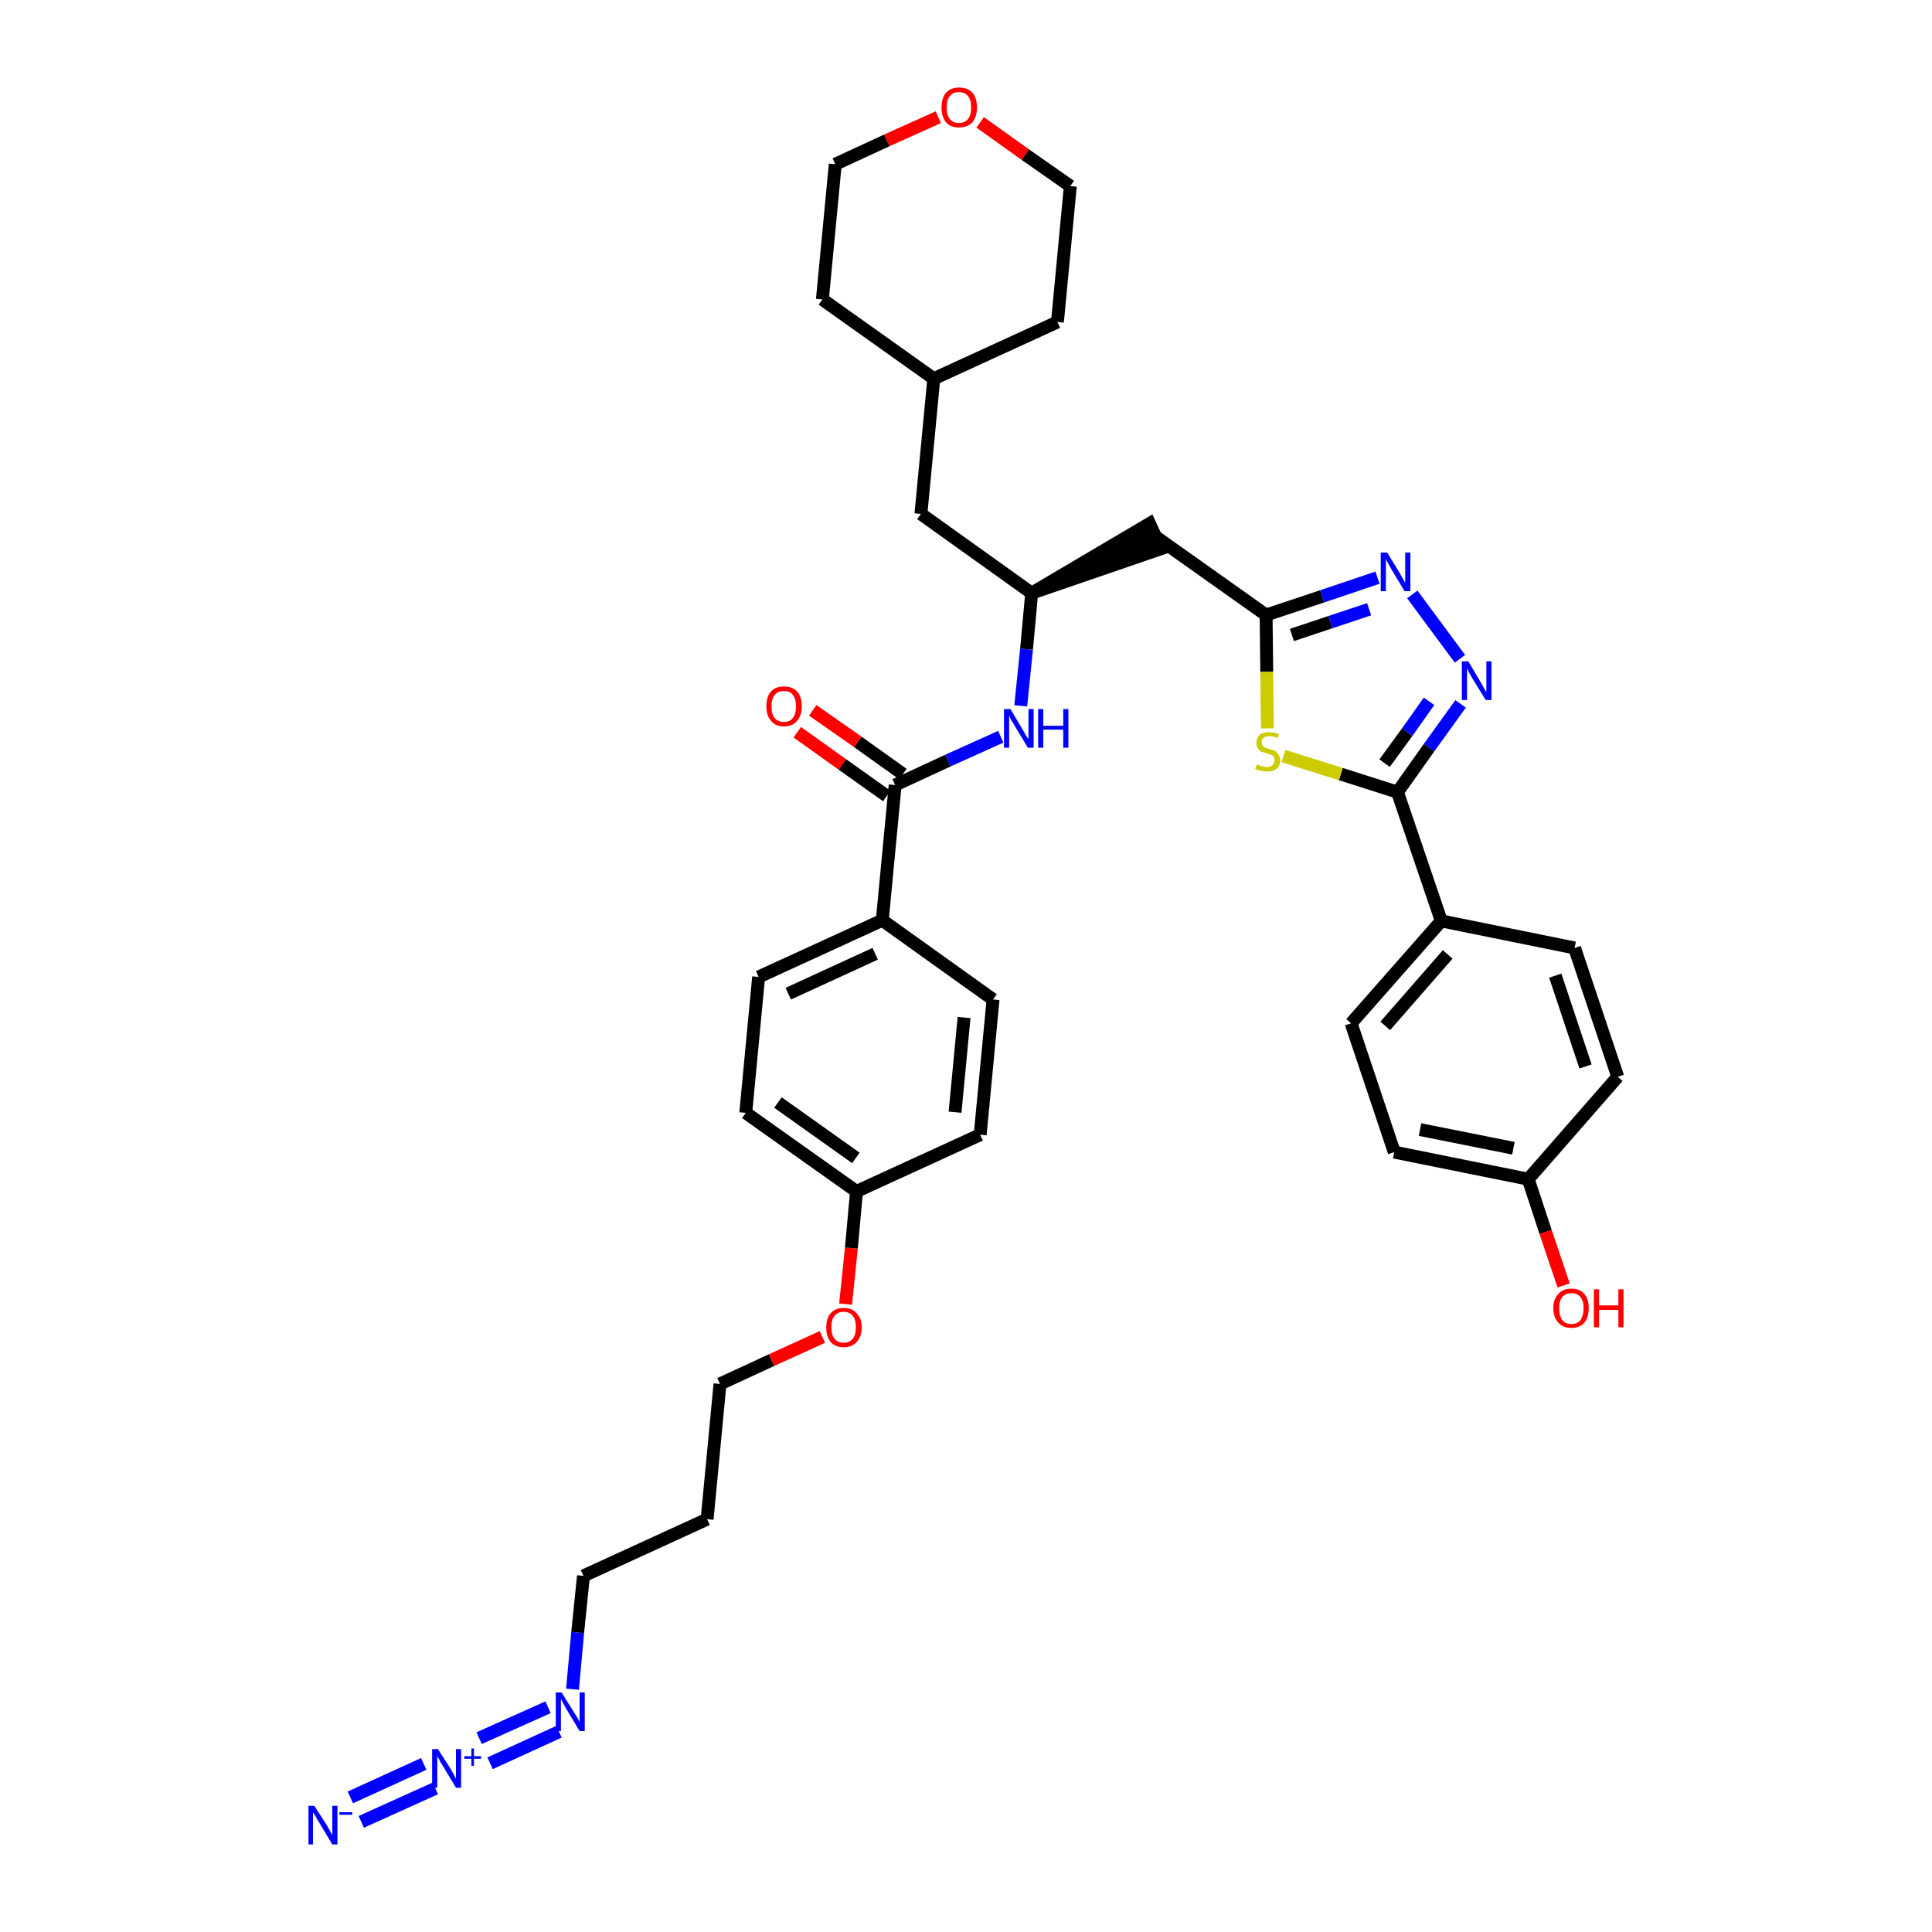 <?xml version='1.0' encoding='iso-8859-1'?>
<svg version='1.1' baseProfile='full'
              xmlns='http://www.w3.org/2000/svg'
                      xmlns:rdkit='http://www.rdkit.org/xml'
                      xmlns:xlink='http://www.w3.org/1999/xlink'
                  xml:space='preserve'
width='300px' height='300px' viewBox='0 0 300 300'>
<!-- END OF HEADER -->
<path class='bond-0 atom-0 atom-1' d='M 56.1,282.9 L 67.6,277.7' style='fill:none;fill-rule:evenodd;stroke:#0000FF;stroke-width:2.0px;stroke-linecap:butt;stroke-linejoin:miter;stroke-opacity:1' />
<path class='bond-0 atom-0 atom-1' d='M 54.4,279.1 L 65.8,273.9' style='fill:none;fill-rule:evenodd;stroke:#0000FF;stroke-width:2.0px;stroke-linecap:butt;stroke-linejoin:miter;stroke-opacity:1' />
<path class='bond-1 atom-1 atom-2' d='M 76.1,273.8 L 86.8,268.9' style='fill:none;fill-rule:evenodd;stroke:#0000FF;stroke-width:2.0px;stroke-linecap:butt;stroke-linejoin:miter;stroke-opacity:1' />
<path class='bond-1 atom-1 atom-2' d='M 74.4,269.9 L 85.1,265.1' style='fill:none;fill-rule:evenodd;stroke:#0000FF;stroke-width:2.0px;stroke-linecap:butt;stroke-linejoin:miter;stroke-opacity:1' />
<path class='bond-2 atom-2 atom-3' d='M 88.9,262.3 L 89.7,253.5' style='fill:none;fill-rule:evenodd;stroke:#0000FF;stroke-width:2.0px;stroke-linecap:butt;stroke-linejoin:miter;stroke-opacity:1' />
<path class='bond-2 atom-2 atom-3' d='M 89.7,253.5 L 90.6,244.7' style='fill:none;fill-rule:evenodd;stroke:#000000;stroke-width:2.0px;stroke-linecap:butt;stroke-linejoin:miter;stroke-opacity:1' />
<path class='bond-3 atom-3 atom-4' d='M 90.6,244.7 L 109.8,235.9' style='fill:none;fill-rule:evenodd;stroke:#000000;stroke-width:2.0px;stroke-linecap:butt;stroke-linejoin:miter;stroke-opacity:1' />
<path class='bond-4 atom-4 atom-5' d='M 109.8,235.9 L 111.8,214.9' style='fill:none;fill-rule:evenodd;stroke:#000000;stroke-width:2.0px;stroke-linecap:butt;stroke-linejoin:miter;stroke-opacity:1' />
<path class='bond-5 atom-5 atom-6' d='M 111.8,214.9 L 119.8,211.2' style='fill:none;fill-rule:evenodd;stroke:#000000;stroke-width:2.0px;stroke-linecap:butt;stroke-linejoin:miter;stroke-opacity:1' />
<path class='bond-5 atom-5 atom-6' d='M 119.8,211.2 L 127.7,207.6' style='fill:none;fill-rule:evenodd;stroke:#FF0000;stroke-width:2.0px;stroke-linecap:butt;stroke-linejoin:miter;stroke-opacity:1' />
<path class='bond-6 atom-6 atom-7' d='M 131.3,202.5 L 132.2,193.8' style='fill:none;fill-rule:evenodd;stroke:#FF0000;stroke-width:2.0px;stroke-linecap:butt;stroke-linejoin:miter;stroke-opacity:1' />
<path class='bond-6 atom-6 atom-7' d='M 132.2,193.8 L 133.0,185.0' style='fill:none;fill-rule:evenodd;stroke:#000000;stroke-width:2.0px;stroke-linecap:butt;stroke-linejoin:miter;stroke-opacity:1' />
<path class='bond-7 atom-7 atom-8' d='M 133.0,185.0 L 115.8,172.8' style='fill:none;fill-rule:evenodd;stroke:#000000;stroke-width:2.0px;stroke-linecap:butt;stroke-linejoin:miter;stroke-opacity:1' />
<path class='bond-7 atom-7 atom-8' d='M 132.9,179.8 L 120.8,171.2' style='fill:none;fill-rule:evenodd;stroke:#000000;stroke-width:2.0px;stroke-linecap:butt;stroke-linejoin:miter;stroke-opacity:1' />
<path class='bond-36 atom-36 atom-7' d='M 152.2,176.2 L 133.0,185.0' style='fill:none;fill-rule:evenodd;stroke:#000000;stroke-width:2.0px;stroke-linecap:butt;stroke-linejoin:miter;stroke-opacity:1' />
<path class='bond-8 atom-8 atom-9' d='M 115.8,172.8 L 117.8,151.7' style='fill:none;fill-rule:evenodd;stroke:#000000;stroke-width:2.0px;stroke-linecap:butt;stroke-linejoin:miter;stroke-opacity:1' />
<path class='bond-9 atom-9 atom-10' d='M 117.8,151.7 L 137.0,142.9' style='fill:none;fill-rule:evenodd;stroke:#000000;stroke-width:2.0px;stroke-linecap:butt;stroke-linejoin:miter;stroke-opacity:1' />
<path class='bond-9 atom-9 atom-10' d='M 122.4,154.3 L 135.9,148.1' style='fill:none;fill-rule:evenodd;stroke:#000000;stroke-width:2.0px;stroke-linecap:butt;stroke-linejoin:miter;stroke-opacity:1' />
<path class='bond-10 atom-10 atom-11' d='M 137.0,142.9 L 139.0,121.9' style='fill:none;fill-rule:evenodd;stroke:#000000;stroke-width:2.0px;stroke-linecap:butt;stroke-linejoin:miter;stroke-opacity:1' />
<path class='bond-34 atom-10 atom-35' d='M 137.0,142.9 L 154.2,155.2' style='fill:none;fill-rule:evenodd;stroke:#000000;stroke-width:2.0px;stroke-linecap:butt;stroke-linejoin:miter;stroke-opacity:1' />
<path class='bond-11 atom-11 atom-12' d='M 140.2,120.2 L 133.2,115.2' style='fill:none;fill-rule:evenodd;stroke:#000000;stroke-width:2.0px;stroke-linecap:butt;stroke-linejoin:miter;stroke-opacity:1' />
<path class='bond-11 atom-11 atom-12' d='M 133.2,115.2 L 126.2,110.3' style='fill:none;fill-rule:evenodd;stroke:#FF0000;stroke-width:2.0px;stroke-linecap:butt;stroke-linejoin:miter;stroke-opacity:1' />
<path class='bond-11 atom-11 atom-12' d='M 137.7,123.6 L 130.8,118.7' style='fill:none;fill-rule:evenodd;stroke:#000000;stroke-width:2.0px;stroke-linecap:butt;stroke-linejoin:miter;stroke-opacity:1' />
<path class='bond-11 atom-11 atom-12' d='M 130.8,118.7 L 123.8,113.7' style='fill:none;fill-rule:evenodd;stroke:#FF0000;stroke-width:2.0px;stroke-linecap:butt;stroke-linejoin:miter;stroke-opacity:1' />
<path class='bond-12 atom-11 atom-13' d='M 139.0,121.9 L 147.2,118.1' style='fill:none;fill-rule:evenodd;stroke:#000000;stroke-width:2.0px;stroke-linecap:butt;stroke-linejoin:miter;stroke-opacity:1' />
<path class='bond-12 atom-11 atom-13' d='M 147.2,118.1 L 155.4,114.4' style='fill:none;fill-rule:evenodd;stroke:#0000FF;stroke-width:2.0px;stroke-linecap:butt;stroke-linejoin:miter;stroke-opacity:1' />
<path class='bond-13 atom-13 atom-14' d='M 158.5,109.6 L 159.4,100.8' style='fill:none;fill-rule:evenodd;stroke:#0000FF;stroke-width:2.0px;stroke-linecap:butt;stroke-linejoin:miter;stroke-opacity:1' />
<path class='bond-13 atom-13 atom-14' d='M 159.4,100.8 L 160.2,92.1' style='fill:none;fill-rule:evenodd;stroke:#000000;stroke-width:2.0px;stroke-linecap:butt;stroke-linejoin:miter;stroke-opacity:1' />
<path class='bond-14 atom-14 atom-15' d='M 160.2,92.1 L 180.3,85.2 L 178.5,81.3 Z' style='fill:#000000;fill-rule:evenodd;fill-opacity:1;stroke:#000000;stroke-width:2.0px;stroke-linecap:butt;stroke-linejoin:miter;stroke-opacity:1;' />
<path class='bond-27 atom-14 atom-28' d='M 160.2,92.1 L 143.0,79.8' style='fill:none;fill-rule:evenodd;stroke:#000000;stroke-width:2.0px;stroke-linecap:butt;stroke-linejoin:miter;stroke-opacity:1' />
<path class='bond-15 atom-15 atom-16' d='M 179.4,83.3 L 196.6,95.5' style='fill:none;fill-rule:evenodd;stroke:#000000;stroke-width:2.0px;stroke-linecap:butt;stroke-linejoin:miter;stroke-opacity:1' />
<path class='bond-16 atom-16 atom-17' d='M 196.6,95.5 L 205.3,92.6' style='fill:none;fill-rule:evenodd;stroke:#000000;stroke-width:2.0px;stroke-linecap:butt;stroke-linejoin:miter;stroke-opacity:1' />
<path class='bond-16 atom-16 atom-17' d='M 205.3,92.6 L 213.9,89.7' style='fill:none;fill-rule:evenodd;stroke:#0000FF;stroke-width:2.0px;stroke-linecap:butt;stroke-linejoin:miter;stroke-opacity:1' />
<path class='bond-16 atom-16 atom-17' d='M 200.6,98.6 L 206.6,96.6' style='fill:none;fill-rule:evenodd;stroke:#000000;stroke-width:2.0px;stroke-linecap:butt;stroke-linejoin:miter;stroke-opacity:1' />
<path class='bond-16 atom-16 atom-17' d='M 206.6,96.6 L 212.6,94.6' style='fill:none;fill-rule:evenodd;stroke:#0000FF;stroke-width:2.0px;stroke-linecap:butt;stroke-linejoin:miter;stroke-opacity:1' />
<path class='bond-37 atom-27 atom-16' d='M 196.8,113.1 L 196.7,104.3' style='fill:none;fill-rule:evenodd;stroke:#CCCC00;stroke-width:2.0px;stroke-linecap:butt;stroke-linejoin:miter;stroke-opacity:1' />
<path class='bond-37 atom-27 atom-16' d='M 196.7,104.3 L 196.6,95.5' style='fill:none;fill-rule:evenodd;stroke:#000000;stroke-width:2.0px;stroke-linecap:butt;stroke-linejoin:miter;stroke-opacity:1' />
<path class='bond-17 atom-17 atom-18' d='M 219.3,92.3 L 226.7,102.3' style='fill:none;fill-rule:evenodd;stroke:#0000FF;stroke-width:2.0px;stroke-linecap:butt;stroke-linejoin:miter;stroke-opacity:1' />
<path class='bond-18 atom-18 atom-19' d='M 226.8,109.3 L 221.9,116.1' style='fill:none;fill-rule:evenodd;stroke:#0000FF;stroke-width:2.0px;stroke-linecap:butt;stroke-linejoin:miter;stroke-opacity:1' />
<path class='bond-18 atom-18 atom-19' d='M 221.9,116.1 L 217.0,123.0' style='fill:none;fill-rule:evenodd;stroke:#000000;stroke-width:2.0px;stroke-linecap:butt;stroke-linejoin:miter;stroke-opacity:1' />
<path class='bond-18 atom-18 atom-19' d='M 221.9,108.9 L 218.5,113.7' style='fill:none;fill-rule:evenodd;stroke:#0000FF;stroke-width:2.0px;stroke-linecap:butt;stroke-linejoin:miter;stroke-opacity:1' />
<path class='bond-18 atom-18 atom-19' d='M 218.5,113.7 L 215.0,118.5' style='fill:none;fill-rule:evenodd;stroke:#000000;stroke-width:2.0px;stroke-linecap:butt;stroke-linejoin:miter;stroke-opacity:1' />
<path class='bond-19 atom-19 atom-20' d='M 217.0,123.0 L 223.8,143.0' style='fill:none;fill-rule:evenodd;stroke:#000000;stroke-width:2.0px;stroke-linecap:butt;stroke-linejoin:miter;stroke-opacity:1' />
<path class='bond-26 atom-19 atom-27' d='M 217.0,123.0 L 208.2,120.2' style='fill:none;fill-rule:evenodd;stroke:#000000;stroke-width:2.0px;stroke-linecap:butt;stroke-linejoin:miter;stroke-opacity:1' />
<path class='bond-26 atom-19 atom-27' d='M 208.2,120.2 L 199.3,117.4' style='fill:none;fill-rule:evenodd;stroke:#CCCC00;stroke-width:2.0px;stroke-linecap:butt;stroke-linejoin:miter;stroke-opacity:1' />
<path class='bond-20 atom-20 atom-21' d='M 223.8,143.0 L 209.8,158.9' style='fill:none;fill-rule:evenodd;stroke:#000000;stroke-width:2.0px;stroke-linecap:butt;stroke-linejoin:miter;stroke-opacity:1' />
<path class='bond-20 atom-20 atom-21' d='M 224.8,148.2 L 215.1,159.3' style='fill:none;fill-rule:evenodd;stroke:#000000;stroke-width:2.0px;stroke-linecap:butt;stroke-linejoin:miter;stroke-opacity:1' />
<path class='bond-39 atom-26 atom-20' d='M 244.5,147.2 L 223.8,143.0' style='fill:none;fill-rule:evenodd;stroke:#000000;stroke-width:2.0px;stroke-linecap:butt;stroke-linejoin:miter;stroke-opacity:1' />
<path class='bond-21 atom-21 atom-22' d='M 209.8,158.9 L 216.5,178.9' style='fill:none;fill-rule:evenodd;stroke:#000000;stroke-width:2.0px;stroke-linecap:butt;stroke-linejoin:miter;stroke-opacity:1' />
<path class='bond-22 atom-22 atom-23' d='M 216.5,178.9 L 237.3,183.1' style='fill:none;fill-rule:evenodd;stroke:#000000;stroke-width:2.0px;stroke-linecap:butt;stroke-linejoin:miter;stroke-opacity:1' />
<path class='bond-22 atom-22 atom-23' d='M 220.5,175.4 L 235.0,178.3' style='fill:none;fill-rule:evenodd;stroke:#000000;stroke-width:2.0px;stroke-linecap:butt;stroke-linejoin:miter;stroke-opacity:1' />
<path class='bond-23 atom-23 atom-24' d='M 237.3,183.1 L 240.0,191.3' style='fill:none;fill-rule:evenodd;stroke:#000000;stroke-width:2.0px;stroke-linecap:butt;stroke-linejoin:miter;stroke-opacity:1' />
<path class='bond-23 atom-23 atom-24' d='M 240.0,191.3 L 242.8,199.6' style='fill:none;fill-rule:evenodd;stroke:#FF0000;stroke-width:2.0px;stroke-linecap:butt;stroke-linejoin:miter;stroke-opacity:1' />
<path class='bond-24 atom-23 atom-25' d='M 237.3,183.1 L 251.2,167.2' style='fill:none;fill-rule:evenodd;stroke:#000000;stroke-width:2.0px;stroke-linecap:butt;stroke-linejoin:miter;stroke-opacity:1' />
<path class='bond-25 atom-25 atom-26' d='M 251.2,167.2 L 244.5,147.2' style='fill:none;fill-rule:evenodd;stroke:#000000;stroke-width:2.0px;stroke-linecap:butt;stroke-linejoin:miter;stroke-opacity:1' />
<path class='bond-25 atom-25 atom-26' d='M 246.2,165.6 L 241.5,151.5' style='fill:none;fill-rule:evenodd;stroke:#000000;stroke-width:2.0px;stroke-linecap:butt;stroke-linejoin:miter;stroke-opacity:1' />
<path class='bond-28 atom-28 atom-29' d='M 143.0,79.8 L 145.0,58.8' style='fill:none;fill-rule:evenodd;stroke:#000000;stroke-width:2.0px;stroke-linecap:butt;stroke-linejoin:miter;stroke-opacity:1' />
<path class='bond-29 atom-29 atom-30' d='M 145.0,58.8 L 164.2,50.0' style='fill:none;fill-rule:evenodd;stroke:#000000;stroke-width:2.0px;stroke-linecap:butt;stroke-linejoin:miter;stroke-opacity:1' />
<path class='bond-38 atom-34 atom-29' d='M 127.7,46.5 L 145.0,58.8' style='fill:none;fill-rule:evenodd;stroke:#000000;stroke-width:2.0px;stroke-linecap:butt;stroke-linejoin:miter;stroke-opacity:1' />
<path class='bond-30 atom-30 atom-31' d='M 164.2,50.0 L 166.2,28.9' style='fill:none;fill-rule:evenodd;stroke:#000000;stroke-width:2.0px;stroke-linecap:butt;stroke-linejoin:miter;stroke-opacity:1' />
<path class='bond-31 atom-31 atom-32' d='M 166.2,28.9 L 159.2,24.0' style='fill:none;fill-rule:evenodd;stroke:#000000;stroke-width:2.0px;stroke-linecap:butt;stroke-linejoin:miter;stroke-opacity:1' />
<path class='bond-31 atom-31 atom-32' d='M 159.2,24.0 L 152.2,19.0' style='fill:none;fill-rule:evenodd;stroke:#FF0000;stroke-width:2.0px;stroke-linecap:butt;stroke-linejoin:miter;stroke-opacity:1' />
<path class='bond-32 atom-32 atom-33' d='M 145.7,18.2 L 137.7,21.8' style='fill:none;fill-rule:evenodd;stroke:#FF0000;stroke-width:2.0px;stroke-linecap:butt;stroke-linejoin:miter;stroke-opacity:1' />
<path class='bond-32 atom-32 atom-33' d='M 137.7,21.8 L 129.7,25.5' style='fill:none;fill-rule:evenodd;stroke:#000000;stroke-width:2.0px;stroke-linecap:butt;stroke-linejoin:miter;stroke-opacity:1' />
<path class='bond-33 atom-33 atom-34' d='M 129.7,25.5 L 127.7,46.5' style='fill:none;fill-rule:evenodd;stroke:#000000;stroke-width:2.0px;stroke-linecap:butt;stroke-linejoin:miter;stroke-opacity:1' />
<path class='bond-35 atom-35 atom-36' d='M 154.2,155.2 L 152.2,176.2' style='fill:none;fill-rule:evenodd;stroke:#000000;stroke-width:2.0px;stroke-linecap:butt;stroke-linejoin:miter;stroke-opacity:1' />
<path class='bond-35 atom-35 atom-36' d='M 149.7,158.0 L 148.3,172.7' style='fill:none;fill-rule:evenodd;stroke:#000000;stroke-width:2.0px;stroke-linecap:butt;stroke-linejoin:miter;stroke-opacity:1' />
<path  class='atom-0' d='M 48.8 280.4
L 50.8 283.5
Q 51.0 283.9, 51.3 284.4
Q 51.6 285.0, 51.6 285.0
L 51.6 280.4
L 52.4 280.4
L 52.4 286.4
L 51.6 286.4
L 49.5 282.9
Q 49.2 282.5, 49.0 282.0
Q 48.7 281.6, 48.6 281.4
L 48.6 286.4
L 47.9 286.4
L 47.9 280.4
L 48.8 280.4
' fill='#0000FF'/>
<path  class='atom-0' d='M 52.7 281.4
L 54.7 281.4
L 54.7 281.8
L 52.7 281.8
L 52.7 281.4
' fill='#0000FF'/>
<path  class='atom-1' d='M 68.0 271.6
L 70.0 274.7
Q 70.2 275.1, 70.5 275.6
Q 70.8 276.2, 70.8 276.2
L 70.8 271.6
L 71.6 271.6
L 71.6 277.6
L 70.8 277.6
L 68.7 274.1
Q 68.4 273.7, 68.2 273.2
Q 67.9 272.8, 67.9 272.6
L 67.9 277.6
L 67.1 277.6
L 67.1 271.6
L 68.0 271.6
' fill='#0000FF'/>
<path  class='atom-1' d='M 72.1 272.7
L 73.2 272.7
L 73.2 271.5
L 73.6 271.5
L 73.6 272.7
L 74.7 272.7
L 74.7 273.1
L 73.6 273.1
L 73.6 274.2
L 73.2 274.2
L 73.2 273.1
L 72.1 273.1
L 72.1 272.7
' fill='#0000FF'/>
<path  class='atom-2' d='M 87.2 262.8
L 89.2 266.0
Q 89.4 266.3, 89.7 266.8
Q 90.0 267.4, 90.0 267.4
L 90.0 262.8
L 90.8 262.8
L 90.8 268.8
L 90.0 268.8
L 87.9 265.3
Q 87.7 264.9, 87.4 264.4
Q 87.2 264.0, 87.1 263.8
L 87.1 268.8
L 86.3 268.8
L 86.3 262.8
L 87.2 262.8
' fill='#0000FF'/>
<path  class='atom-6' d='M 128.3 206.1
Q 128.3 204.7, 129.0 203.9
Q 129.7 203.1, 131.0 203.1
Q 132.3 203.1, 133.0 203.9
Q 133.8 204.7, 133.8 206.1
Q 133.8 207.6, 133.0 208.4
Q 132.3 209.2, 131.0 209.2
Q 129.7 209.2, 129.0 208.4
Q 128.3 207.6, 128.3 206.1
M 131.0 208.5
Q 131.9 208.5, 132.4 207.9
Q 132.9 207.3, 132.9 206.1
Q 132.9 204.9, 132.4 204.3
Q 131.9 203.7, 131.0 203.7
Q 130.1 203.7, 129.6 204.3
Q 129.1 204.9, 129.1 206.1
Q 129.1 207.3, 129.6 207.9
Q 130.1 208.5, 131.0 208.5
' fill='#FF0000'/>
<path  class='atom-12' d='M 119.0 109.7
Q 119.0 108.2, 119.7 107.4
Q 120.4 106.6, 121.7 106.6
Q 123.1 106.6, 123.8 107.4
Q 124.5 108.2, 124.5 109.7
Q 124.5 111.1, 123.8 111.9
Q 123.1 112.8, 121.7 112.8
Q 120.4 112.8, 119.7 111.9
Q 119.0 111.1, 119.0 109.7
M 121.7 112.1
Q 122.7 112.1, 123.1 111.5
Q 123.6 110.9, 123.6 109.7
Q 123.6 108.5, 123.1 107.9
Q 122.7 107.3, 121.7 107.3
Q 120.8 107.3, 120.3 107.9
Q 119.8 108.5, 119.8 109.7
Q 119.8 110.9, 120.3 111.5
Q 120.8 112.1, 121.7 112.1
' fill='#FF0000'/>
<path  class='atom-13' d='M 156.9 110.1
L 158.8 113.3
Q 159.0 113.6, 159.3 114.2
Q 159.7 114.7, 159.7 114.8
L 159.7 110.1
L 160.5 110.1
L 160.5 116.1
L 159.6 116.1
L 157.5 112.6
Q 157.3 112.2, 157.0 111.8
Q 156.8 111.3, 156.7 111.1
L 156.7 116.1
L 155.9 116.1
L 155.9 110.1
L 156.9 110.1
' fill='#0000FF'/>
<path  class='atom-13' d='M 161.2 110.1
L 162.0 110.1
L 162.0 112.7
L 165.1 112.7
L 165.1 110.1
L 165.9 110.1
L 165.9 116.1
L 165.1 116.1
L 165.1 113.3
L 162.0 113.3
L 162.0 116.1
L 161.2 116.1
L 161.2 110.1
' fill='#0000FF'/>
<path  class='atom-17' d='M 215.4 85.8
L 217.3 88.9
Q 217.5 89.3, 217.8 89.8
Q 218.1 90.4, 218.2 90.4
L 218.2 85.8
L 219.0 85.8
L 219.0 91.8
L 218.1 91.8
L 216.0 88.3
Q 215.8 87.9, 215.5 87.4
Q 215.3 87.0, 215.2 86.8
L 215.2 91.8
L 214.4 91.8
L 214.4 85.8
L 215.4 85.8
' fill='#0000FF'/>
<path  class='atom-18' d='M 228.0 102.7
L 229.9 105.9
Q 230.1 106.2, 230.4 106.8
Q 230.7 107.4, 230.8 107.4
L 230.8 102.7
L 231.6 102.7
L 231.6 108.7
L 230.7 108.7
L 228.6 105.3
Q 228.4 104.9, 228.1 104.4
Q 227.9 103.9, 227.8 103.8
L 227.8 108.7
L 227.0 108.7
L 227.0 102.7
L 228.0 102.7
' fill='#0000FF'/>
<path  class='atom-24' d='M 241.2 203.1
Q 241.2 201.7, 242.0 200.9
Q 242.7 200.1, 244.0 200.1
Q 245.3 200.1, 246.0 200.9
Q 246.7 201.7, 246.7 203.1
Q 246.7 204.6, 246.0 205.4
Q 245.3 206.2, 244.0 206.2
Q 242.7 206.2, 242.0 205.4
Q 241.2 204.6, 241.2 203.1
M 244.0 205.6
Q 244.9 205.6, 245.4 205.0
Q 245.9 204.3, 245.9 203.1
Q 245.9 202.0, 245.4 201.4
Q 244.9 200.8, 244.0 200.8
Q 243.1 200.8, 242.6 201.4
Q 242.1 202.0, 242.1 203.1
Q 242.1 204.3, 242.6 205.0
Q 243.1 205.6, 244.0 205.6
' fill='#FF0000'/>
<path  class='atom-24' d='M 247.5 200.2
L 248.3 200.2
L 248.3 202.7
L 251.3 202.7
L 251.3 200.2
L 252.1 200.2
L 252.1 206.1
L 251.3 206.1
L 251.3 203.4
L 248.3 203.4
L 248.3 206.1
L 247.5 206.1
L 247.5 200.2
' fill='#FF0000'/>
<path  class='atom-27' d='M 195.2 118.7
Q 195.2 118.7, 195.5 118.8
Q 195.8 119.0, 196.1 119.0
Q 196.4 119.1, 196.7 119.1
Q 197.3 119.1, 197.6 118.8
Q 197.9 118.6, 197.9 118.1
Q 197.9 117.7, 197.8 117.5
Q 197.6 117.3, 197.4 117.2
Q 197.1 117.1, 196.7 117.0
Q 196.2 116.8, 195.8 116.7
Q 195.5 116.5, 195.3 116.2
Q 195.1 115.9, 195.1 115.3
Q 195.1 114.6, 195.6 114.1
Q 196.1 113.7, 197.1 113.7
Q 197.8 113.7, 198.6 114.0
L 198.4 114.6
Q 197.7 114.3, 197.1 114.3
Q 196.5 114.3, 196.2 114.6
Q 195.9 114.8, 195.9 115.2
Q 195.9 115.6, 196.1 115.8
Q 196.2 116.0, 196.5 116.1
Q 196.7 116.2, 197.1 116.3
Q 197.7 116.5, 198.0 116.6
Q 198.3 116.8, 198.5 117.2
Q 198.8 117.5, 198.8 118.1
Q 198.8 118.9, 198.2 119.4
Q 197.7 119.8, 196.8 119.8
Q 196.2 119.8, 195.8 119.7
Q 195.4 119.6, 194.9 119.4
L 195.2 118.7
' fill='#CCCC00'/>
<path  class='atom-32' d='M 146.2 16.7
Q 146.2 15.2, 146.9 14.4
Q 147.6 13.6, 148.9 13.6
Q 150.3 13.6, 151.0 14.4
Q 151.7 15.2, 151.7 16.7
Q 151.7 18.1, 151.0 19.0
Q 150.2 19.8, 148.9 19.8
Q 147.6 19.8, 146.9 19.0
Q 146.2 18.1, 146.2 16.7
M 148.9 19.1
Q 149.8 19.1, 150.3 18.5
Q 150.8 17.9, 150.8 16.7
Q 150.8 15.5, 150.3 14.9
Q 149.8 14.3, 148.9 14.3
Q 148.0 14.3, 147.5 14.9
Q 147.0 15.5, 147.0 16.7
Q 147.0 17.9, 147.5 18.5
Q 148.0 19.1, 148.9 19.1
' fill='#FF0000'/>
</svg>
